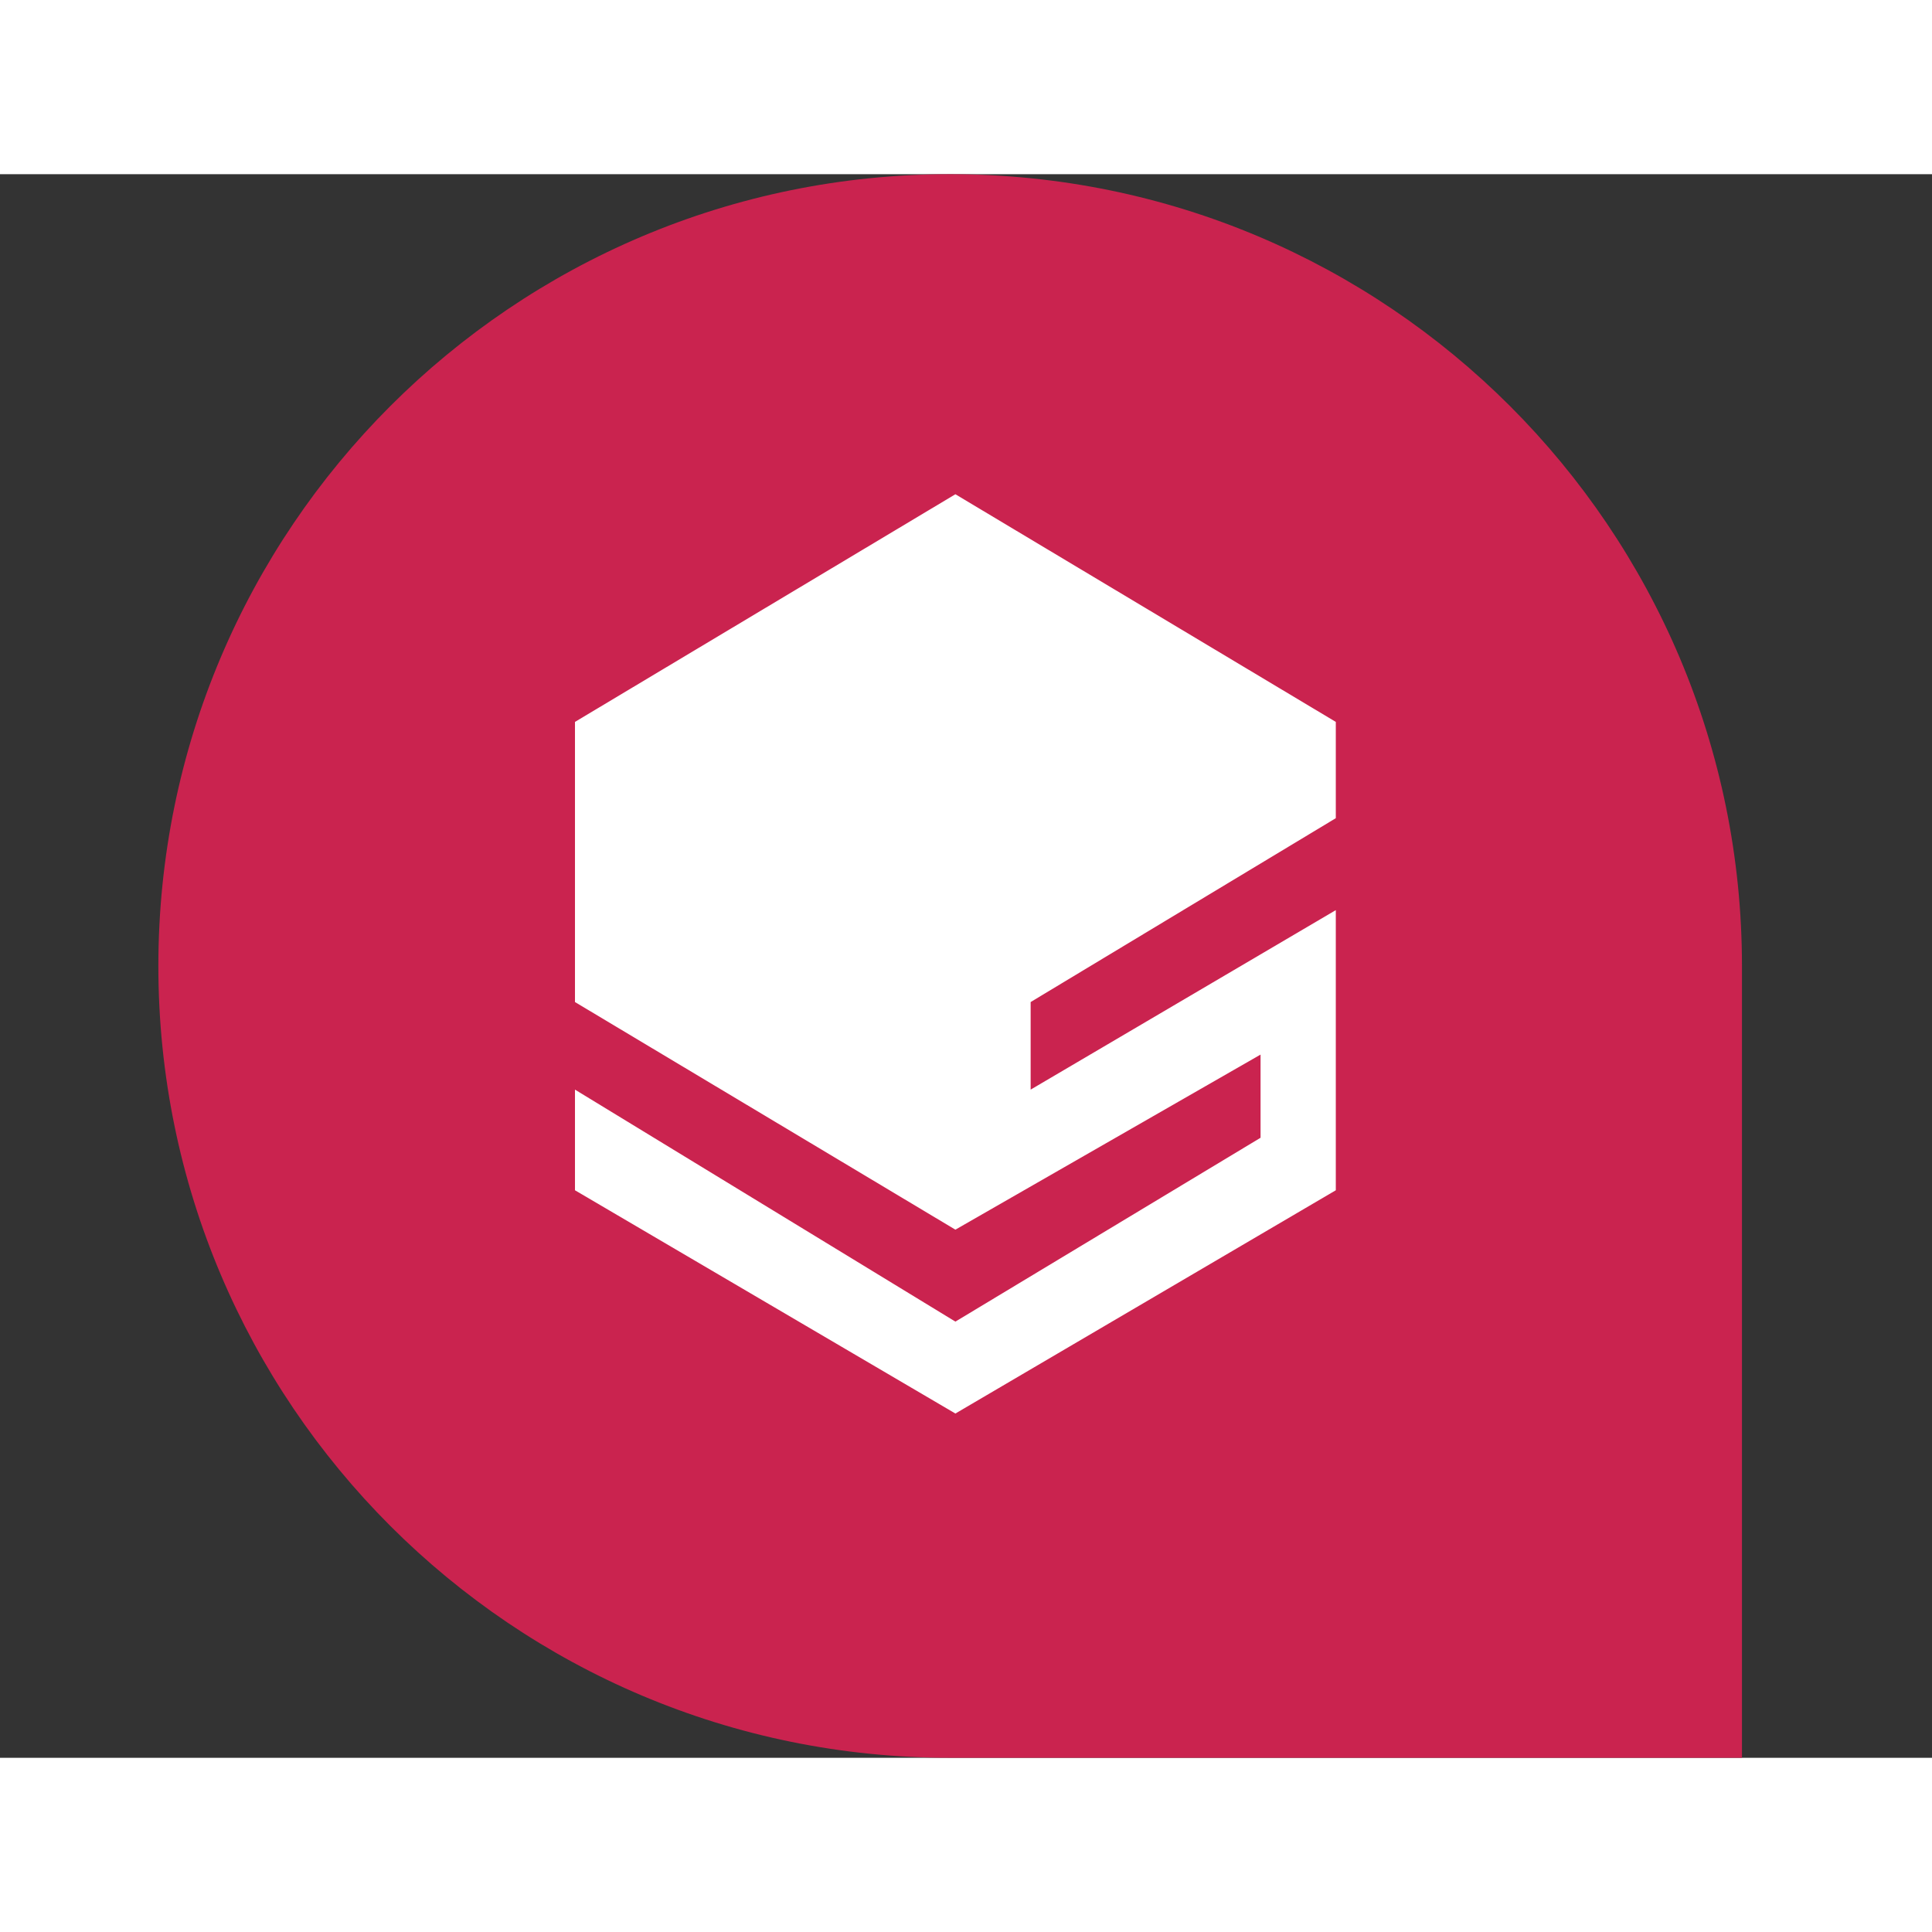 <svg width="10" height="10" viewBox="0 0 61 50" fill="none" xmlns="http://www.w3.org/2000/svg">
<rect x="0" y="0" width="61" height="50" fill="#333333" stroke="none"/>
<path d="M55 25C55 11.193 43.807 0 30 0C16.193 0 5 11.193 5 25C5 38.807 16.193 50 30 50H55V25Z" fill="#CA234F"/>
<path d="M30.165 10.105L18.154 17.293V26.138L30.165 33.325L39.8 27.797V30.423L30.165 36.228L18.154 28.903V32.081L30.165 39.13L42.176 32.081V23.236L32.541 28.903V26.138L42.176 20.333V17.293L30.165 10.105Z" fill="white"/>
</svg>
